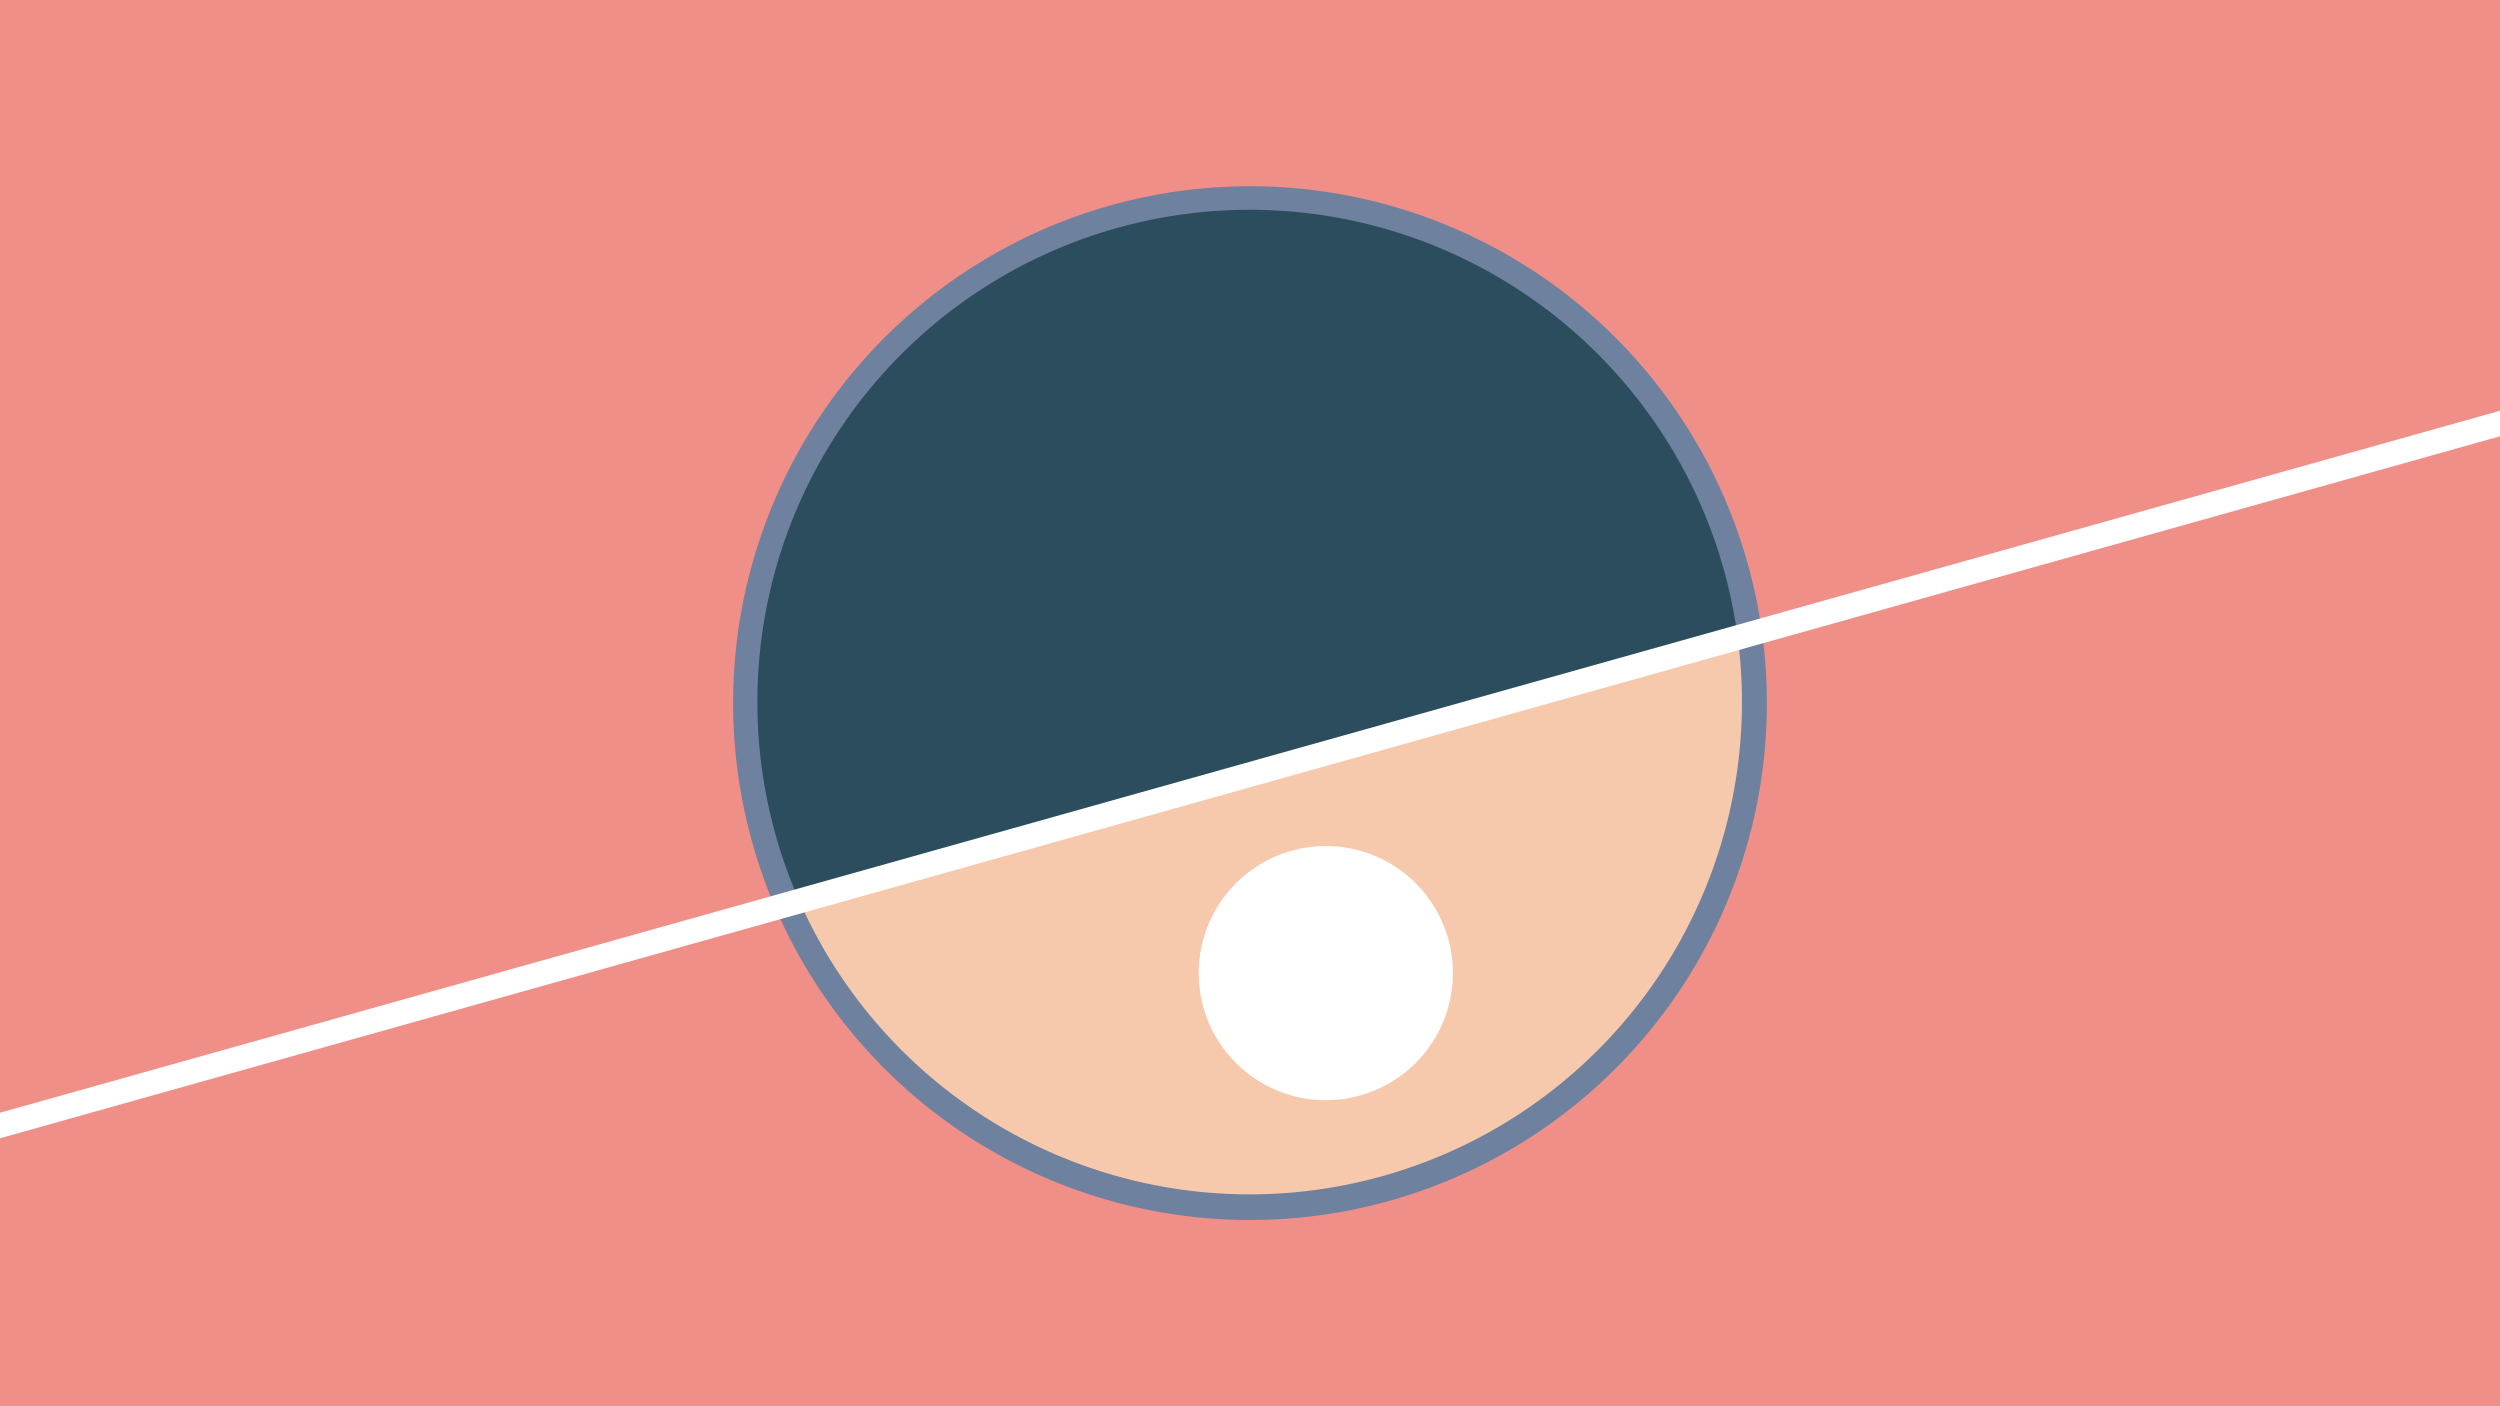 <svg width="1200" height="675" viewBox="-500 -500 1200 675" xmlns="http://www.w3.org/2000/svg"><path d="M-500-500h1200v675h-1200z" fill="#EF8F88"/><path d="M100 85.6a248.1 248.1 0 1 1 0-496.2 248.1 248.1 0 0 1 0 496.2" fill="#6E819E"/><path d="M334.1-194a236.3 236.3 0 0 1-450.4 126.5z"  fill="#F6C8AC" /><path d="M334.1-194a236.3 236.3 0 1 0-450.4 126.5z"  fill="#2C4D5D" /><path d="M136.4 28.1a61 61 0 1 1 0-122 61 61 0 0 1 0 122" fill="#FFFFFF"/><path d="M-510,43.037L710,-299.525" stroke-width="11.812" stroke="#FFFFFF" /></svg>